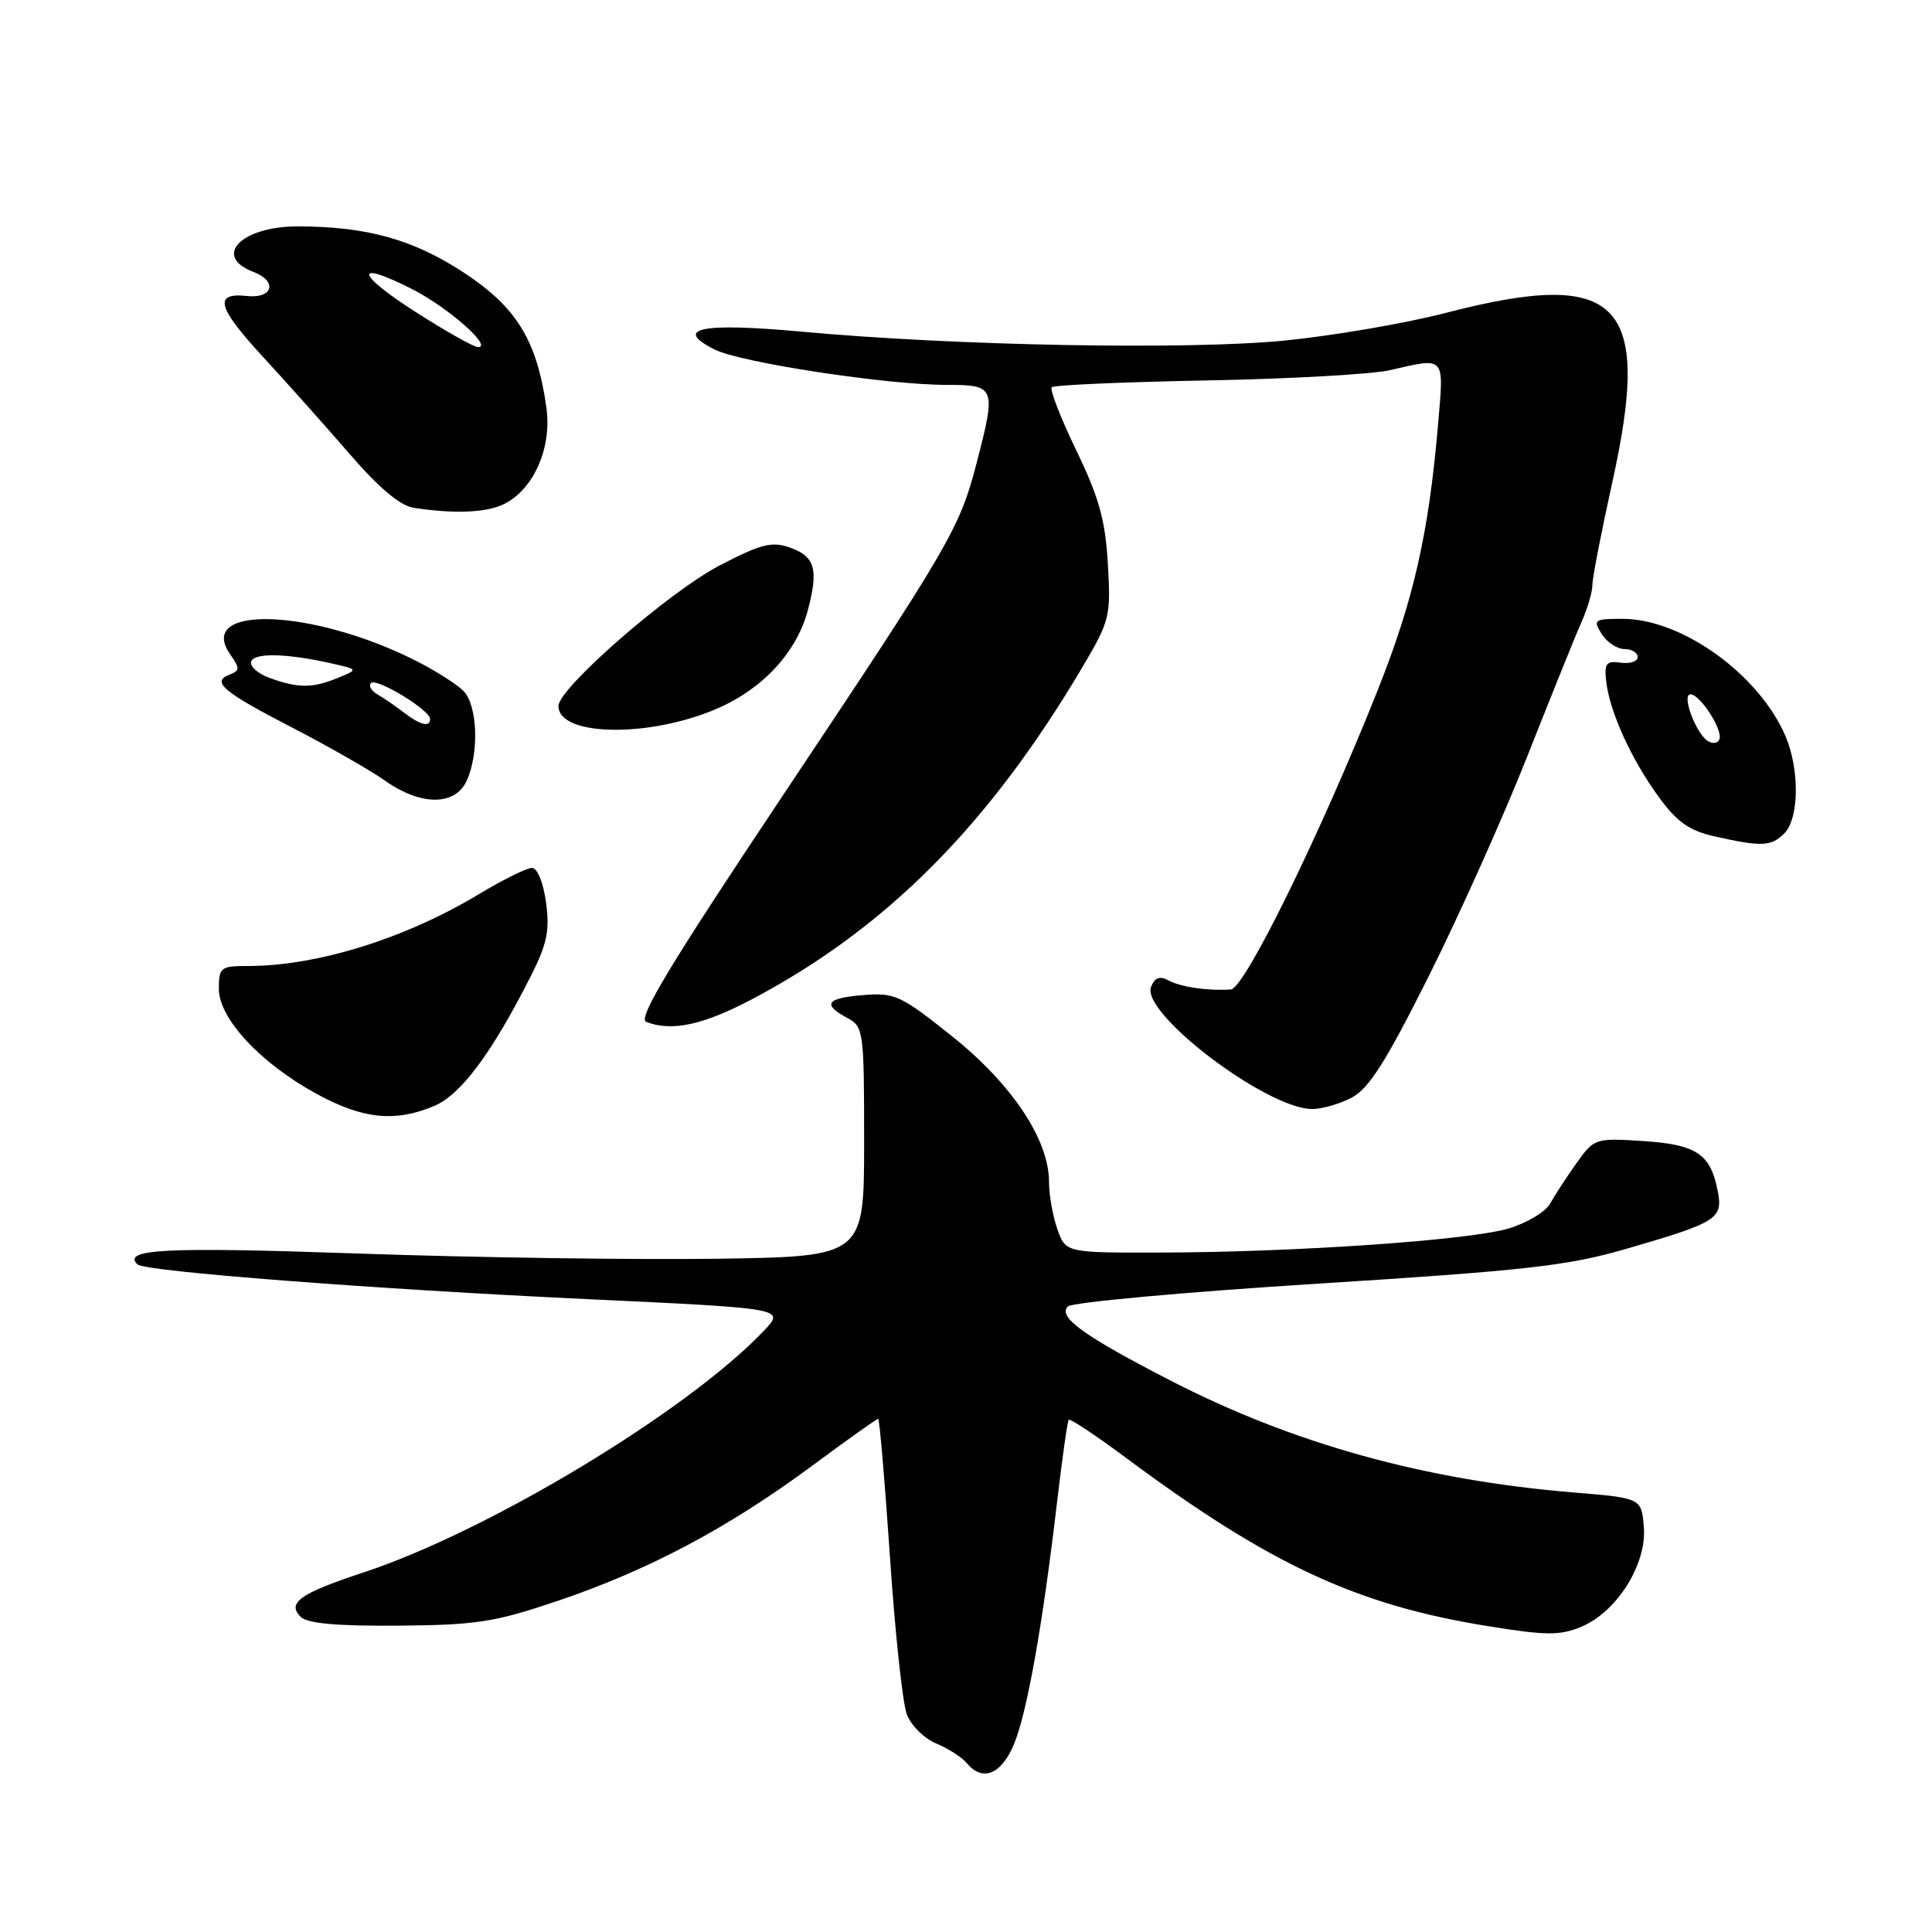 <?xml version="1.0" encoding="UTF-8" standalone="no"?>
<!DOCTYPE svg PUBLIC "-//W3C//DTD SVG 1.1//EN" "http://www.w3.org/Graphics/SVG/1.1/DTD/svg11.dtd" >
<svg xmlns="http://www.w3.org/2000/svg" xmlns:xlink="http://www.w3.org/1999/xlink" version="1.1" viewBox="0 0 256 256">
 <g >
 <path fill="currentColor"
d=" M 134.30 231.25 C 136.05 227.17 138.14 215.50 140.07 199.00 C 140.75 193.22 141.44 188.33 141.61 188.13 C 141.77 187.92 145.19 190.19 149.21 193.18 C 168.21 207.29 179.70 212.65 197.02 215.45 C 204.92 216.73 206.68 216.74 209.54 215.55 C 214.25 213.58 218.22 207.26 217.82 202.35 C 217.50 198.50 217.50 198.50 208.50 197.76 C 188.73 196.13 171.28 191.28 155.00 182.88 C 143.56 176.99 140.11 174.49 141.50 173.11 C 142.05 172.57 156.90 171.21 174.50 170.10 C 202.13 168.36 207.71 167.73 215.38 165.51 C 227.68 161.94 228.35 161.51 227.58 157.67 C 226.63 152.88 224.73 151.64 217.65 151.19 C 211.37 150.79 211.23 150.84 208.88 154.14 C 207.57 155.99 206.00 158.39 205.40 159.48 C 204.79 160.58 202.32 162.06 199.90 162.78 C 194.69 164.34 171.63 165.93 153.85 165.97 C 141.20 166.00 141.20 166.00 140.10 162.85 C 139.49 161.12 139.00 158.31 139.00 156.60 C 139.00 151.03 134.10 143.66 126.19 137.34 C 119.39 131.90 118.57 131.52 114.44 131.85 C 109.50 132.24 108.90 133.07 112.25 134.87 C 114.43 136.04 114.50 136.53 114.50 151.29 C 114.50 166.50 114.50 166.50 95.00 166.79 C 84.28 166.94 62.90 166.64 47.50 166.10 C 21.91 165.21 16.16 165.50 18.21 167.54 C 19.13 168.47 49.48 170.81 77.76 172.14 C 104.02 173.37 104.02 173.37 101.26 176.29 C 91.19 186.93 64.80 202.87 48.16 208.36 C 39.74 211.14 37.98 212.38 39.85 214.25 C 40.72 215.12 44.66 215.47 52.80 215.41 C 63.20 215.32 65.55 214.95 74.00 212.09 C 85.95 208.04 96.47 202.46 107.45 194.34 C 112.17 190.85 116.17 188.00 116.36 188.00 C 116.54 188.00 117.24 196.21 117.92 206.25 C 118.59 216.29 119.60 225.70 120.16 227.16 C 120.71 228.63 122.47 230.37 124.05 231.02 C 125.64 231.68 127.45 232.84 128.09 233.61 C 130.16 236.11 132.62 235.17 134.30 231.25 Z  M 57.50 146.56 C 61.06 145.08 65.17 139.55 70.35 129.31 C 72.50 125.06 72.86 123.28 72.35 119.56 C 71.99 116.93 71.20 115.00 70.49 115.00 C 69.80 115.00 66.63 116.57 63.43 118.50 C 53.68 124.37 42.01 128.00 32.86 128.00 C 29.23 128.00 29.00 128.18 29.00 131.04 C 29.00 134.97 34.55 140.92 42.00 144.97 C 48.09 148.29 52.34 148.72 57.50 146.56 Z  M 179.06 145.47 C 181.38 144.27 183.60 140.77 189.38 129.22 C 193.43 121.12 199.32 107.97 202.46 100.00 C 205.61 92.03 208.81 84.08 209.59 82.35 C 210.36 80.62 211.00 78.44 211.00 77.51 C 211.00 76.59 212.18 70.50 213.62 63.99 C 218.97 39.87 214.63 35.47 191.46 41.49 C 186.19 42.85 176.62 44.49 170.19 45.13 C 157.34 46.39 126.53 45.82 106.15 43.94 C 92.93 42.73 89.16 43.50 94.64 46.29 C 98.02 48.03 117.49 51.00 125.43 51.00 C 131.91 51.00 132.02 51.27 129.42 61.30 C 127.17 70.01 125.93 72.14 103.94 105.09 C 88.73 127.88 84.46 134.96 85.63 135.41 C 89.03 136.72 93.17 135.82 99.67 132.39 C 117.35 123.05 130.91 109.46 143.21 88.76 C 147.08 82.25 147.20 81.76 146.80 74.76 C 146.47 68.94 145.64 65.94 142.61 59.67 C 140.53 55.36 139.07 51.60 139.36 51.31 C 139.64 51.02 148.88 50.62 159.87 50.41 C 170.87 50.21 181.80 49.59 184.18 49.05 C 191.59 47.34 191.34 47.05 190.55 56.25 C 189.30 70.78 187.31 79.54 182.47 91.66 C 174.91 110.63 164.91 130.99 163.10 131.11 C 160.10 131.32 156.50 130.80 154.85 129.92 C 153.66 129.28 153.01 129.52 152.52 130.77 C 151.17 134.25 167.71 146.83 173.80 146.95 C 175.06 146.98 177.43 146.31 179.06 145.47 Z  M 236.43 110.43 C 238.38 108.48 238.48 102.07 236.63 97.65 C 233.20 89.46 222.91 82.00 215.02 82.00 C 211.23 82.00 211.06 82.12 212.23 84.00 C 212.92 85.10 214.27 86.00 215.24 86.00 C 216.21 86.00 217.00 86.48 217.00 87.06 C 217.00 87.65 215.99 87.98 214.75 87.81 C 212.81 87.54 212.55 87.89 212.84 90.37 C 213.31 94.38 216.22 100.74 219.85 105.68 C 222.23 108.94 223.87 110.08 227.21 110.83 C 233.47 112.23 234.68 112.17 236.43 110.43 Z  M 61.84 103.45 C 63.52 99.76 63.28 93.42 61.39 91.53 C 60.50 90.65 57.69 88.86 55.14 87.57 C 41.41 80.62 25.86 80.08 30.51 86.72 C 31.80 88.55 31.79 88.87 30.42 89.39 C 27.95 90.34 29.52 91.66 38.79 96.45 C 43.58 98.93 49.08 102.07 51.00 103.43 C 55.76 106.80 60.31 106.81 61.84 103.45 Z  M 94.98 93.91 C 101.05 91.30 105.53 86.47 107.02 80.94 C 108.49 75.45 108.01 73.73 104.66 72.55 C 102.28 71.71 100.83 72.08 95.39 74.91 C 88.69 78.38 74.00 91.18 74.00 93.55 C 74.00 97.58 85.97 97.79 94.98 93.91 Z  M 66.89 66.74 C 70.78 64.73 73.14 59.27 72.40 54.00 C 71.15 45.12 68.47 40.74 61.53 36.17 C 54.76 31.72 48.61 30.00 39.43 30.00 C 31.95 30.00 28.12 33.95 33.58 36.03 C 36.81 37.26 36.18 39.60 32.72 39.22 C 28.28 38.75 28.77 40.68 34.76 47.19 C 37.96 50.66 43.17 56.51 46.36 60.19 C 50.21 64.65 53.03 67.02 54.82 67.29 C 60.31 68.13 64.57 67.93 66.89 66.74 Z  M 226.31 98.20 C 224.71 97.20 222.77 92.00 224.00 92.00 C 225.26 92.00 228.28 96.66 227.84 97.94 C 227.65 98.49 226.97 98.60 226.31 98.20 Z  M 53.50 94.40 C 52.40 93.55 50.83 92.48 50.01 92.01 C 49.19 91.54 48.81 90.86 49.16 90.50 C 49.89 89.78 56.97 94.08 56.99 95.25 C 57.01 96.41 55.70 96.09 53.50 94.40 Z  M 35.70 89.82 C 34.16 89.26 33.07 88.29 33.28 87.66 C 33.68 86.46 38.03 86.57 44.00 87.92 C 47.50 88.71 47.50 88.71 44.68 89.86 C 41.36 91.21 39.48 91.20 35.70 89.82 Z  M 55.01 41.30 C 47.07 36.22 46.85 34.36 54.67 38.34 C 59.38 40.74 65.34 46.00 63.35 46.00 C 62.80 46.00 59.05 43.89 55.01 41.30 Z "/>
</g>
</svg>